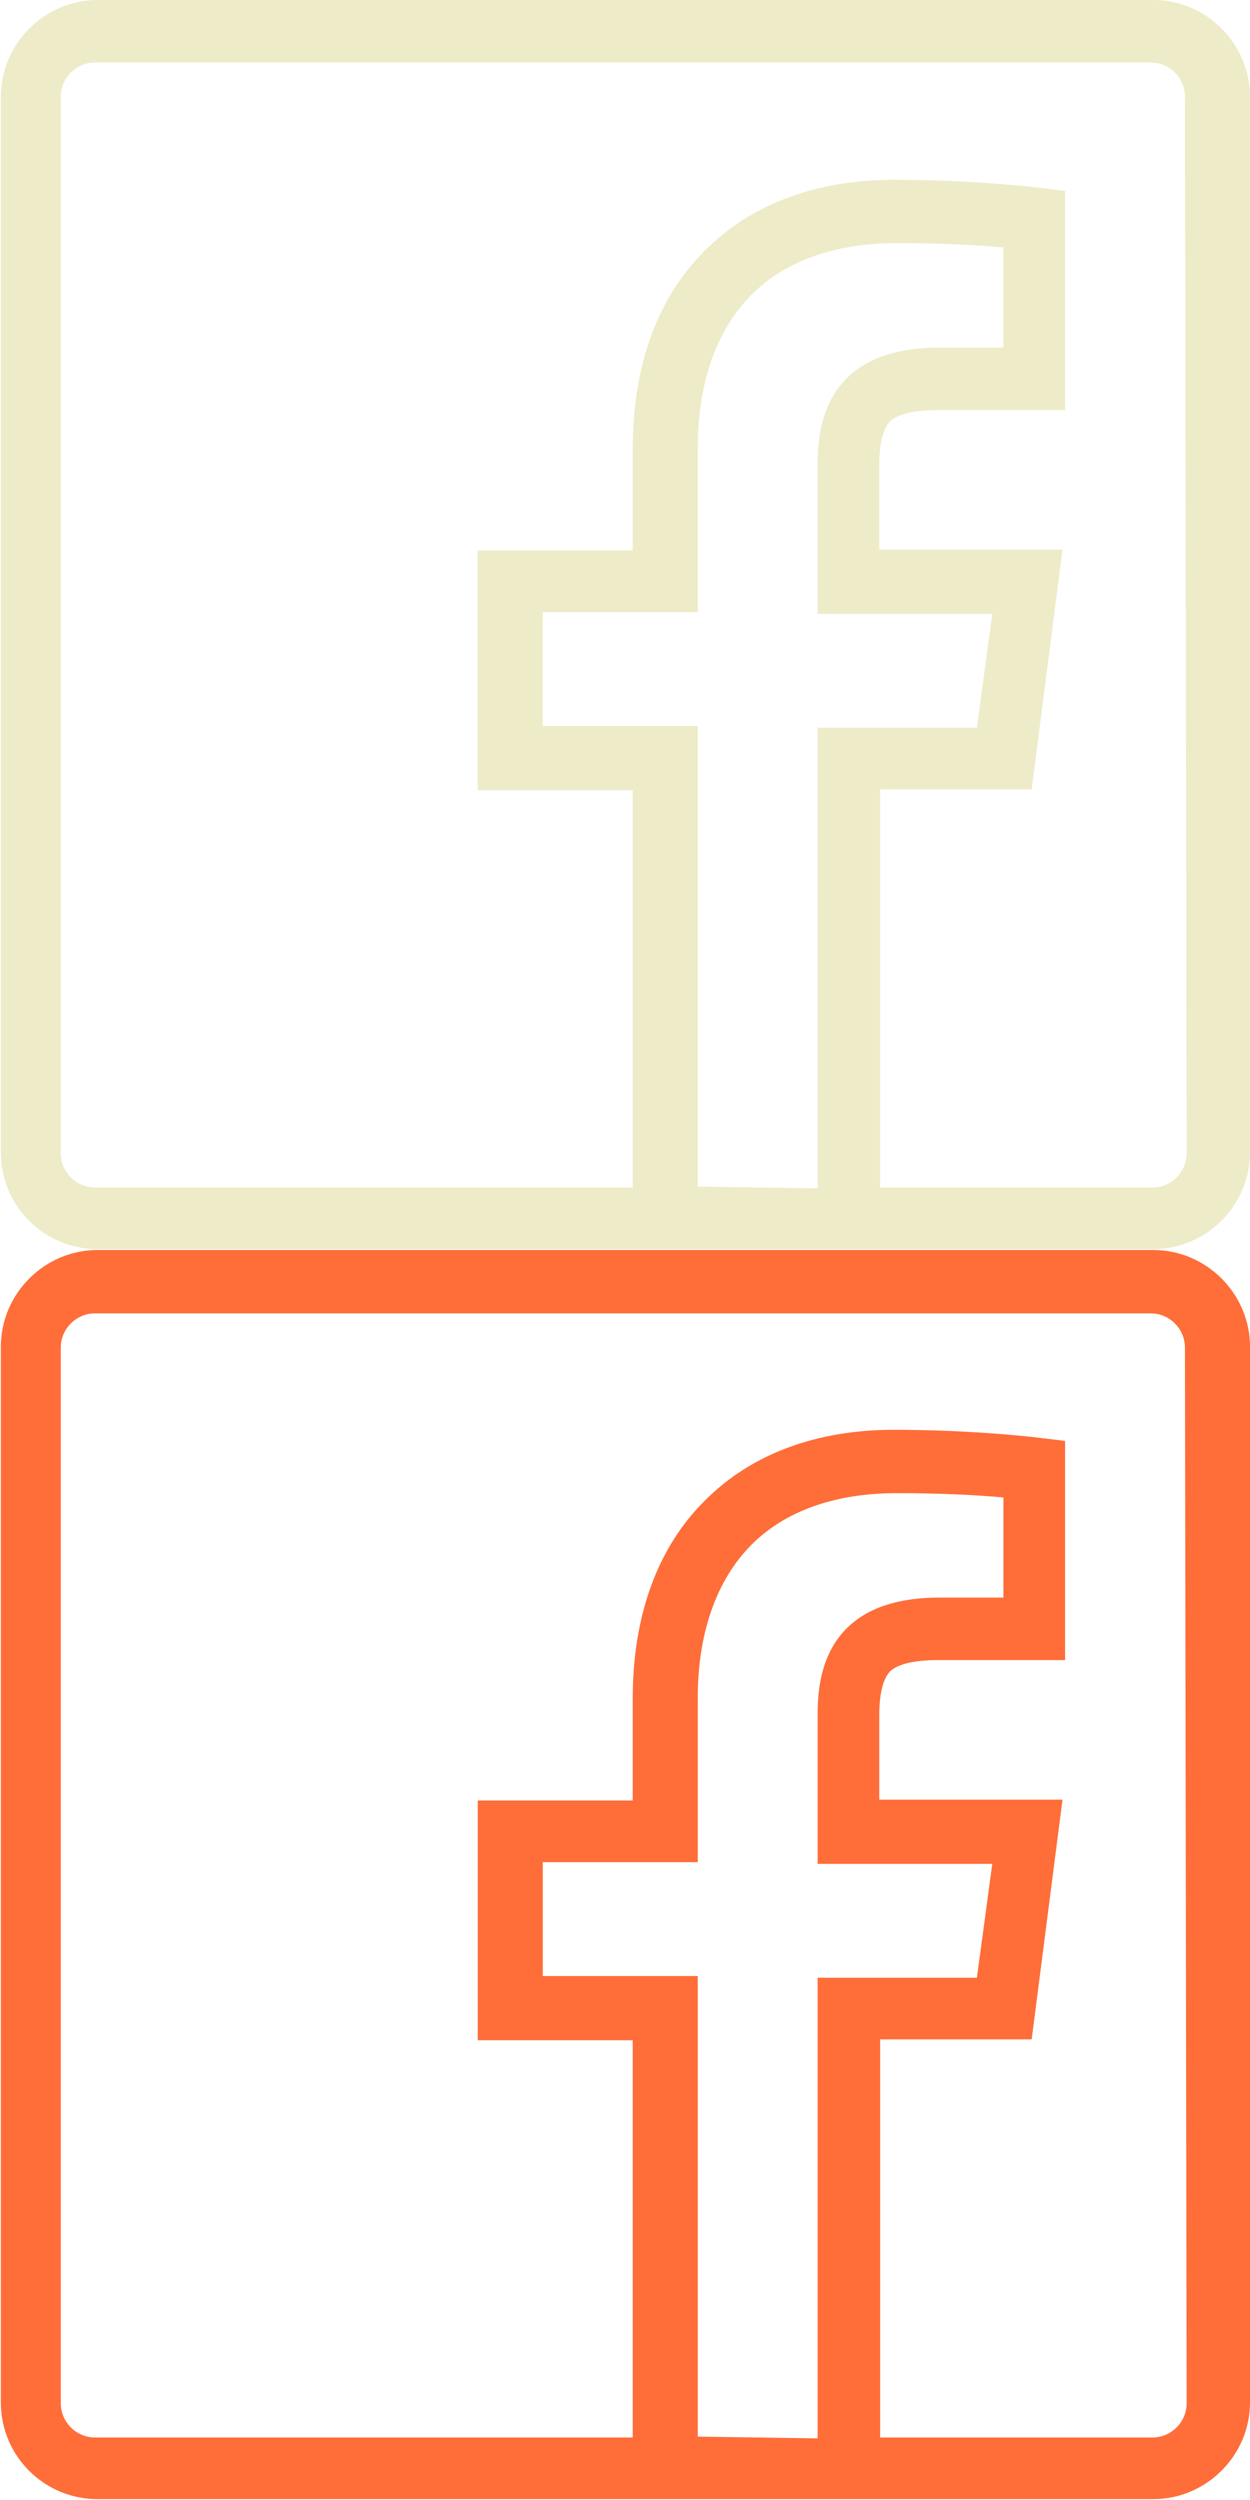 <?xml version="1.0" encoding="utf-8"?>
<!-- Generator: Adobe Illustrator 19.1.0, SVG Export Plug-In . SVG Version: 6.00 Build 0)  -->
<svg version="1.1" id="Layer_1" xmlns="http://www.w3.org/2000/svg" xmlns:xlink="http://www.w3.org/1999/xlink" x="0px" y="0px"
	 viewBox="-2426 928 146 292" style="enable-background:new -2426 928 146 292;" xml:space="preserve">
<style type="text/css">
	.st0{fill:#EEEBC9;}
	.st1{fill:#FF6D38;}
</style>
<path class="st0" d="M-2291.3,928h-123.3c-6.2,0-11.3,5.1-11.3,11.3v123.3c0,6.3,5.1,11.3,11.3,11.3h62.7h29h31.6
	c6.2,0,11.3-5.1,11.3-11.3V939.3C-2280,933.1-2285.1,928-2291.3,928z M-2344.5,1066.6v-53.8h-18.1v-13.3h18.1v-19.2
	c0-7.6,2.2-13.8,6.3-17.9c4-4,9.9-6,16.9-6c4.9,0,9.2,0.2,12.5,0.5v11.7h-7.5c-14.1,0-14.2,10.4-14.2,13.9v17.2h20.4l-1.8,13.3
	h-18.6v53.8L-2344.5,1066.6L-2344.5,1066.6z M-2287.4,1062.7c0,2.2-1.8,4-4,4h-31.8v-46.5h17.7l3.6-28h-21.4v-9.8
	c0-2.5,0.4-4.1,1.1-5c0.8-1,2.9-1.5,5.7-1.5l14.9,0v-25.6l-3.3-0.4c-1.7-0.2-8.4-0.9-16.7-0.9c-9,0-16.6,2.8-22,8.2
	c-5.6,5.5-8.5,13.5-8.5,23.2v11.9h-18.1v28h18.1v46.4h-62.8c-2.2,0-4-1.8-4-4V939.3c0-2.2,1.8-4,4-4h123.3c2.2,0,4,1.8,4,4
	L-2287.4,1062.7L-2287.4,1062.7z"/>
<path class="st1" d="M-2291.3,1074h-123.3c-6.2,0-11.3,5.1-11.3,11.3v123.3c0,6.3,5.1,11.3,11.3,11.3h62.7h29h31.6
	c6.2,0,11.3-5.1,11.3-11.3v-123.3C-2280,1079.1-2285.1,1074-2291.3,1074z M-2344.5,1212.6v-53.8h-18.1v-13.3h18.1v-19.2
	c0-7.6,2.2-13.8,6.3-17.9c4-4,9.9-6,16.9-6c4.9,0,9.2,0.2,12.5,0.5v11.7h-7.5c-14.1,0-14.2,10.4-14.2,13.9v17.2h20.4l-1.8,13.3
	h-18.6v53.8L-2344.5,1212.6L-2344.5,1212.6z M-2287.4,1208.7c0,2.2-1.8,4-4,4h-31.8v-46.5h17.7l3.6-28h-21.4v-9.8
	c0-2.5,0.4-4.1,1.1-5c0.8-1,2.9-1.5,5.7-1.5l14.9,0v-25.6l-3.3-0.4c-1.7-0.2-8.4-0.9-16.7-0.9c-9,0-16.6,2.8-22,8.2
	c-5.6,5.5-8.5,13.5-8.5,23.2v11.9h-18.1v28h18.1v46.4h-62.8c-2.2,0-4-1.8-4-4v-123.3c0-2.2,1.8-4,4-4h123.3c2.2,0,4,1.8,4,4
	L-2287.4,1208.7L-2287.4,1208.7z"/>
</svg>
